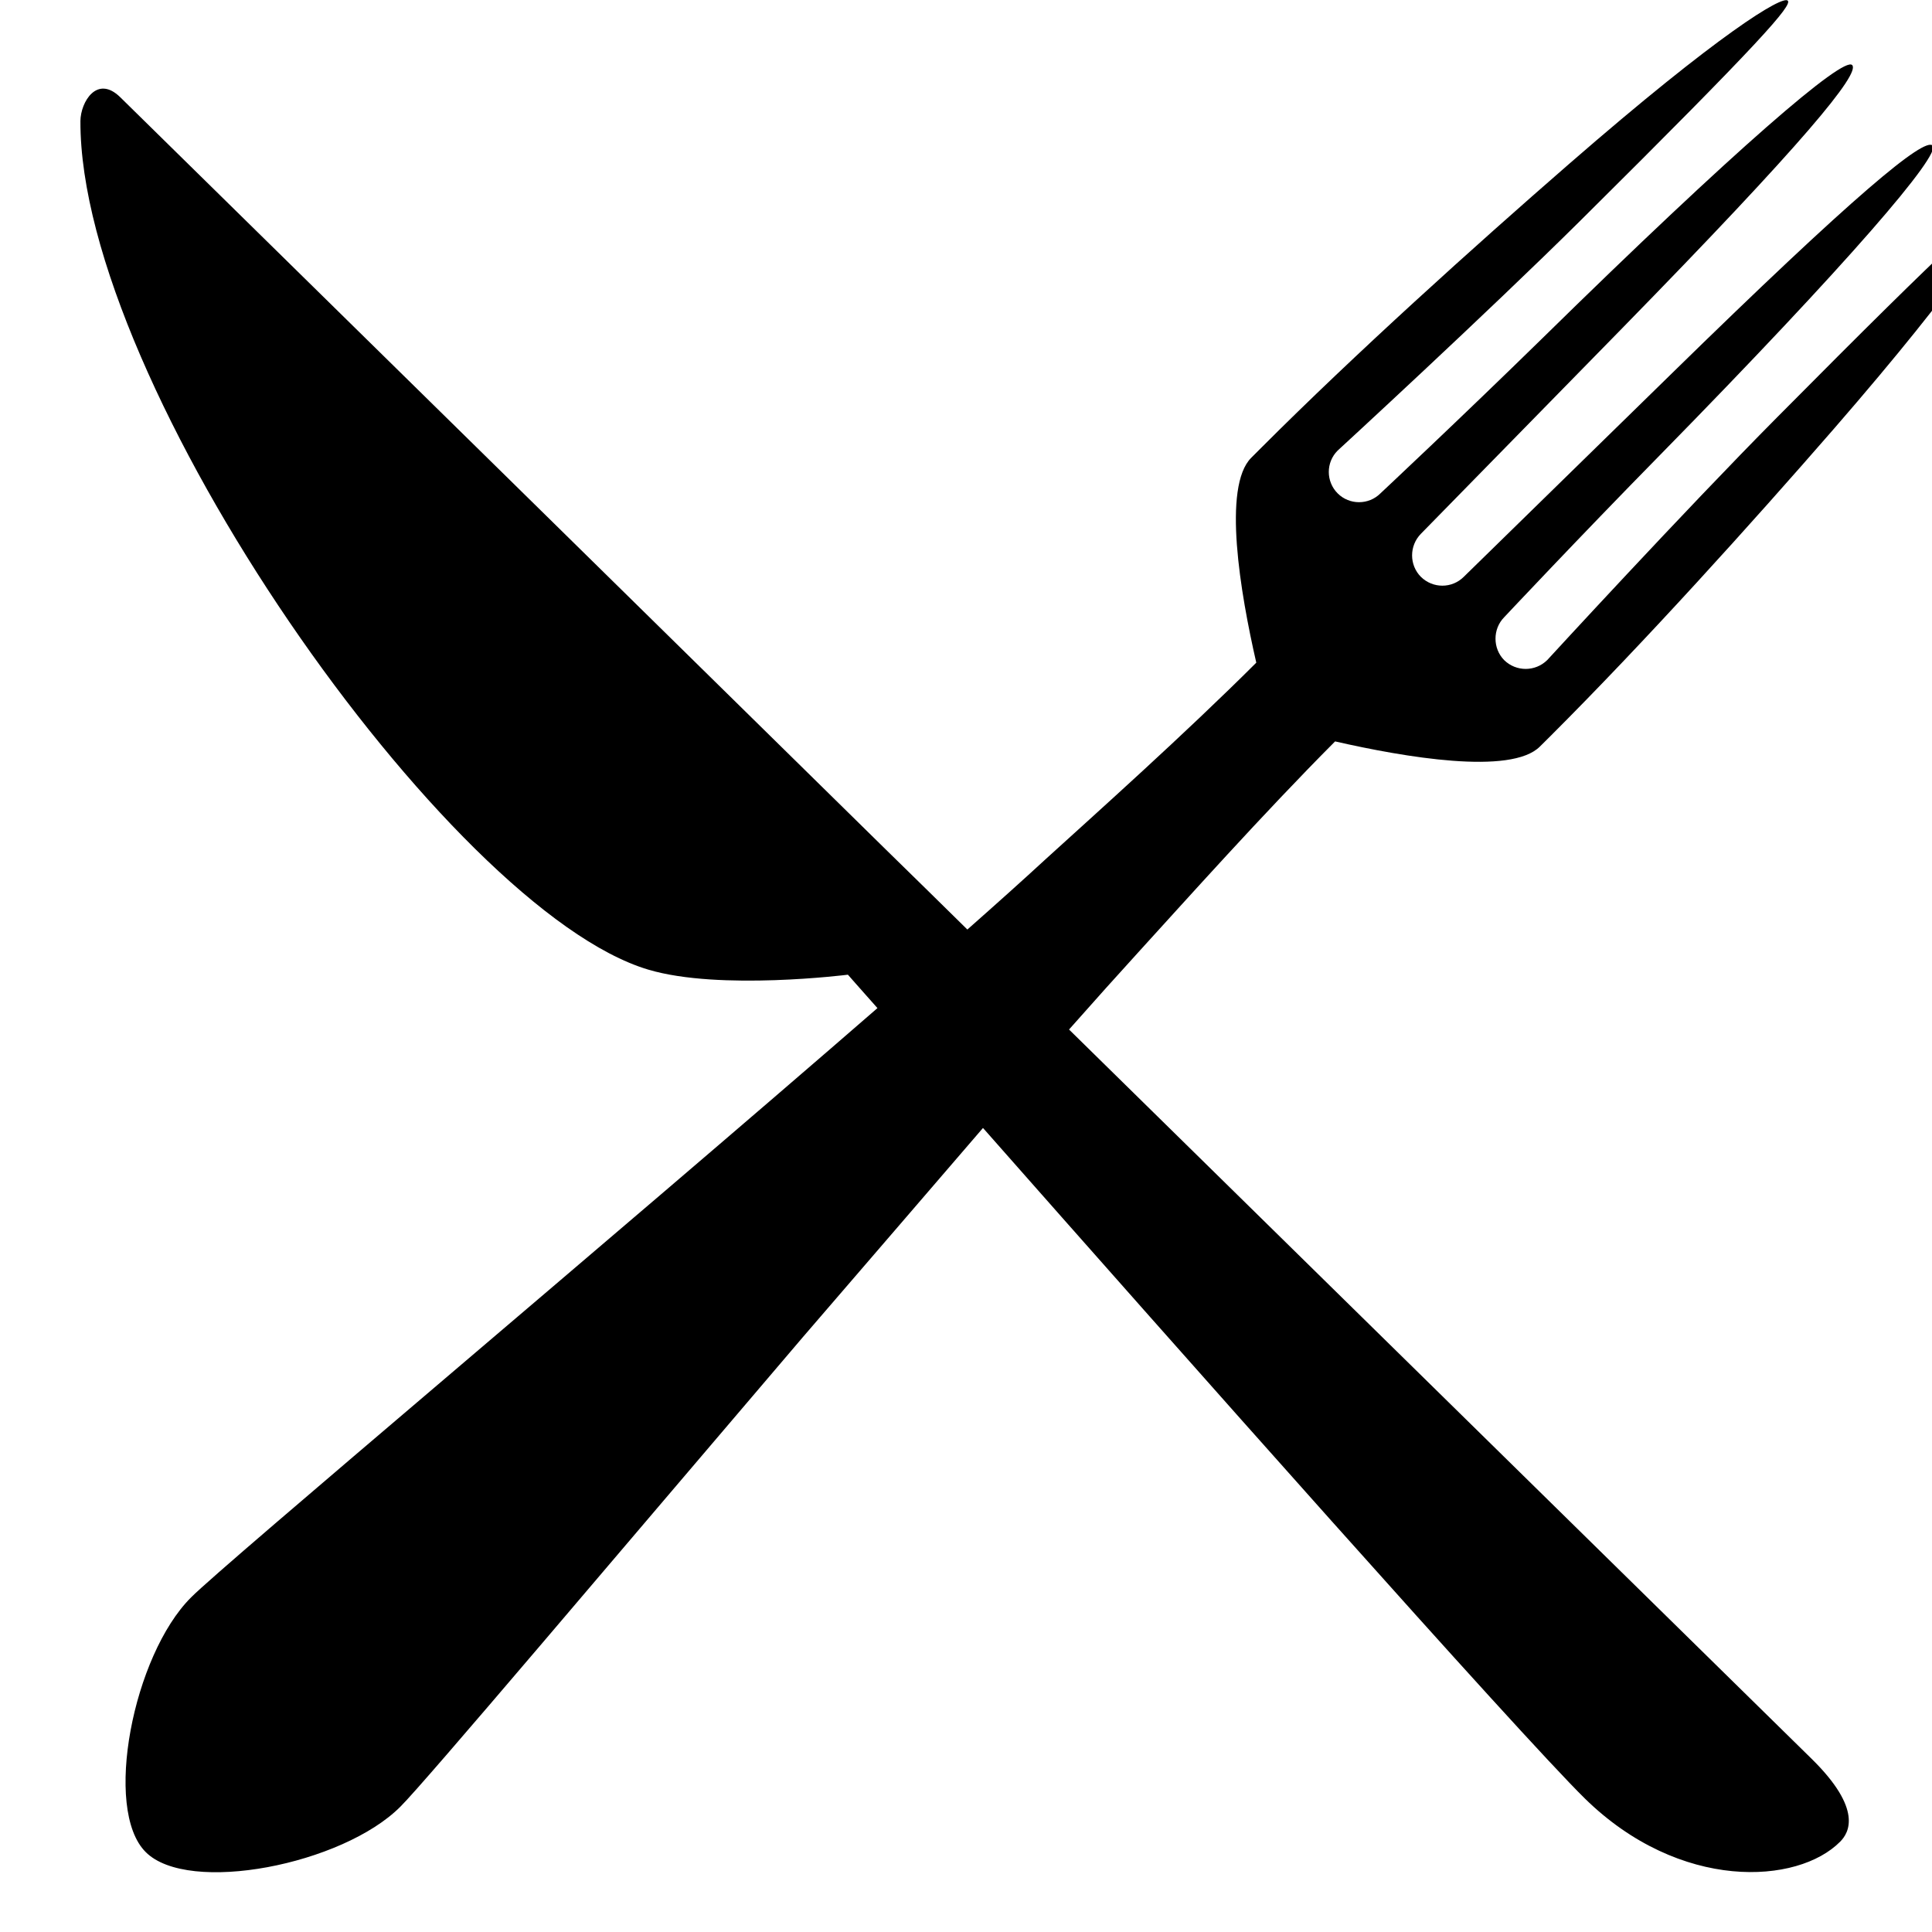 <?xml version="1.0" encoding="UTF-8"?>
<svg width="24px" height="24px" viewBox="0 0 24 24" version="1.1" xmlns="http://www.w3.org/2000/svg" xmlns:xlink="http://www.w3.org/1999/xlink">
   <path d="M22.078,5.182 C20.916,6.352 19.22,8.2 19.22,8.2 C19.071,8.346 18.834,8.346 18.685,8.2 C18.542,8.054 18.542,7.814 18.685,7.668 C18.685,7.668 19.613,6.679 20.613,5.661 C22.979,3.249 24.117,1.917 24.008,1.808 C23.904,1.704 23.051,2.404 20.74,4.666 C20.105,5.288 18.183,7.166 18.183,7.166 C18.036,7.312 17.8,7.312 17.651,7.166 C17.505,7.019 17.505,6.78 17.651,6.631 C17.651,6.631 19.528,4.714 20.15,4.079 C22.413,1.765 23.112,0.912 23.008,0.808 C22.899,0.697 21.567,1.84 19.156,4.206 C18.137,5.203 17.148,6.129 17.148,6.129 C17.002,6.275 16.763,6.275 16.617,6.129 C16.47,5.982 16.47,5.743 16.617,5.597 C16.617,5.597 18.462,3.901 19.634,2.739 C21.894,0.497 22.267,0.064 22.208,0.008 C22.142,-0.058 21.365,0.407 19.491,2.037 C18.308,3.066 16.837,4.392 15.673,5.557 C15.625,5.605 15.58,5.65 15.543,5.687 C15.184,6.046 15.407,7.365 15.606,8.232 C14.708,9.128 13.615,10.104 12.987,10.675 C12.716,10.925 12.387,11.22 12.017,11.547 C11.663,11.199 11.32,10.861 11.007,10.556 L6.87,6.49 C6.87,6.49 1.834,1.542 1.493,1.207 C1.204,0.925 1.002,1.268 0.999,1.502 C0.986,4.77 5.575,11.308 8.053,12.045 C8.941,12.31 10.533,12.108 10.533,12.108 C10.533,12.108 10.666,12.26 10.9,12.523 C7.635,15.36 2.78,19.433 2.374,19.843 C1.653,20.561 1.278,22.478 1.81,23.007 C2.339,23.539 4.256,23.164 4.974,22.443 C5.28,22.14 7.625,19.362 9.972,16.612 C10.331,16.198 12.091,14.15 12.211,14.012 C14.62,16.743 18.863,21.531 19.688,22.342 C20.871,23.501 22.333,23.411 22.86,22.877 C22.966,22.77 23.147,22.478 22.501,21.845 C20.56,19.939 16.505,15.956 13.28,12.789 C13.602,12.425 13.894,12.1 14.141,11.829 C14.713,11.202 15.689,10.109 16.585,9.21 C17.449,9.407 18.77,9.633 19.129,9.274 C19.166,9.237 19.212,9.192 19.26,9.144 C20.427,7.979 21.753,6.509 22.782,5.326 C24.41,3.451 24.875,2.672 24.808,2.608 C24.753,2.55 24.319,2.922 22.078,5.182" id="Fill-23"></path>
</svg>